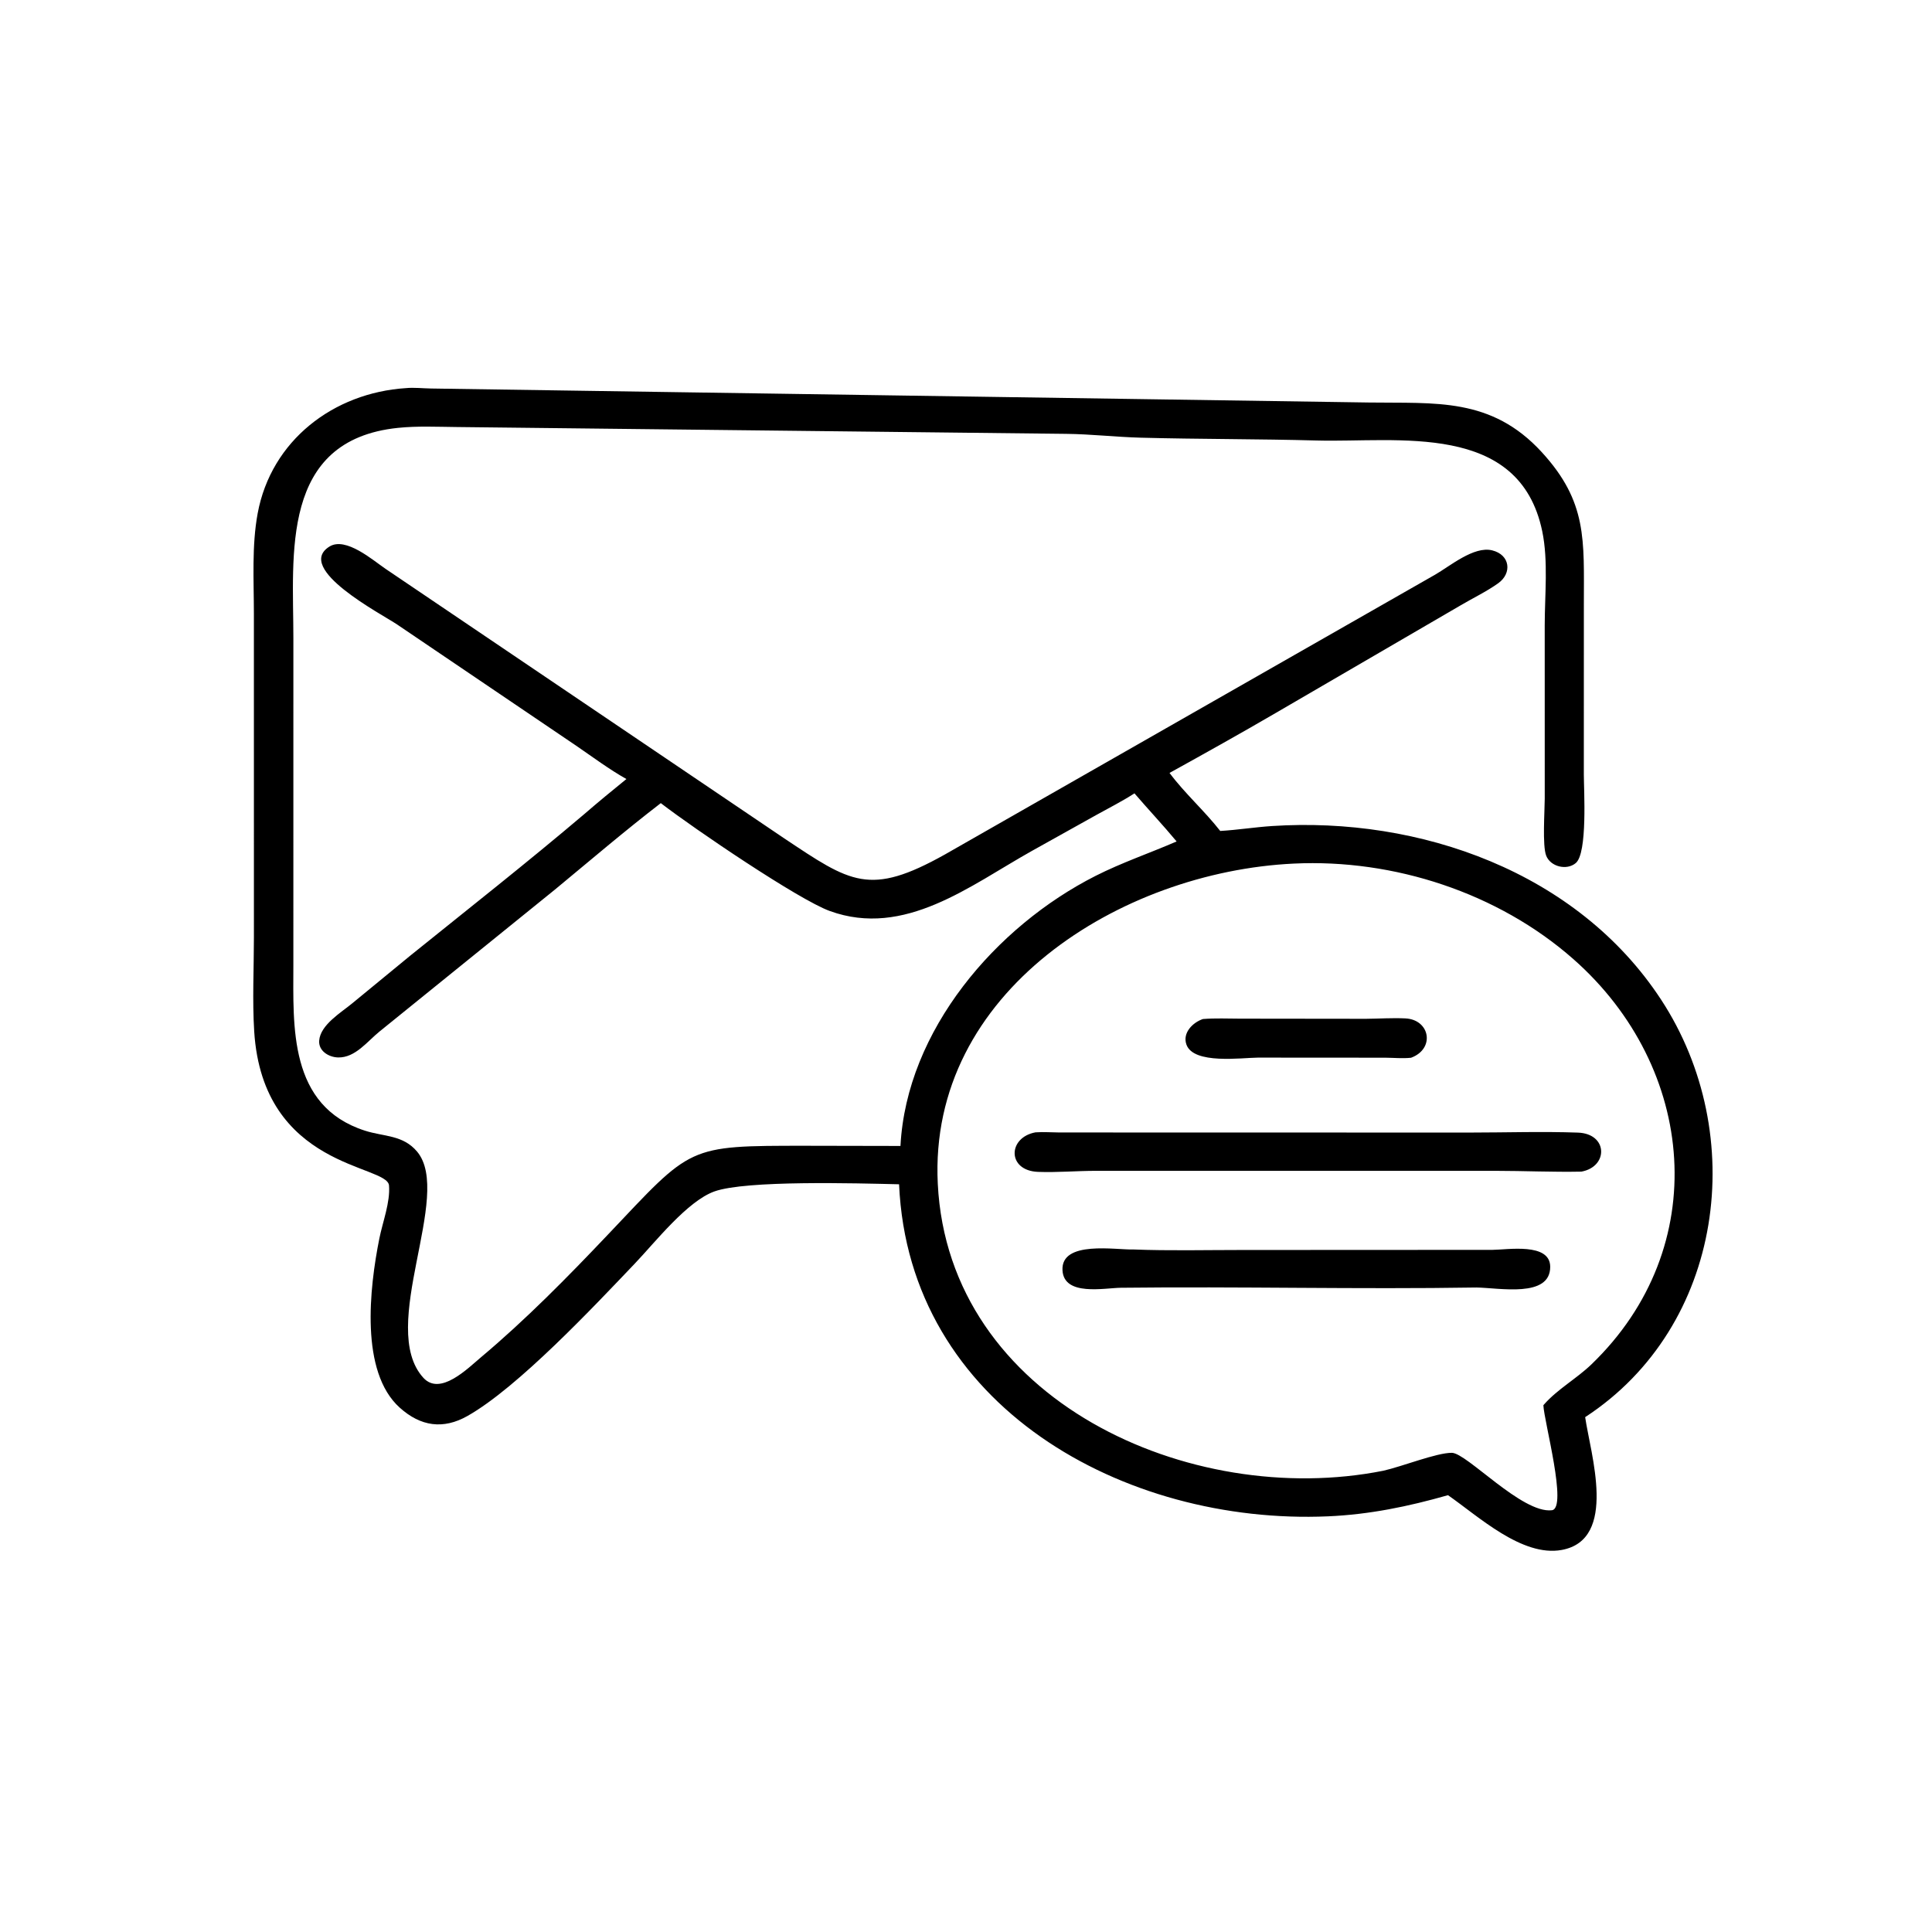 <?xml version="1.0" encoding="utf-8" ?>
<svg xmlns="http://www.w3.org/2000/svg" xmlns:xlink="http://www.w3.org/1999/xlink" width="1024" height="1024">
	<path fill="hsl(192, 100%, 86%)" transform="scale(1.6 1.6)" d="M297.829 392.308C283.439 391.971 247.144 390.94 236.674 394.672C227.672 397.881 217.061 411.476 210.273 418.592C196.795 432.72 171.595 459.605 154.851 469.064C146.835 473.593 139.356 472.555 132.406 466.294C119.23 454.424 122.355 426.802 125.667 410.257C126.767 404.763 129.313 398.267 128.866 392.697C128.306 385.704 87.043 387.122 84.206 341.614C83.566 331.342 84.111 320.751 84.111 310.441L84.104 203.174C84.095 192.335 83.375 180.738 85.358 170.05C89.838 145.905 110.469 130.119 134.485 128.568C137.181 128.312 140.136 128.661 142.855 128.699L453.454 133.336C475.511 133.662 493.971 131.518 510.724 149.776C525.889 166.302 524.672 178.909 524.674 200.129L524.664 256.531C524.673 261.755 525.937 282.577 521.992 285.901C518.988 288.432 513.62 287.112 512.192 283.445C510.891 280.104 511.708 268.592 511.715 264.559L511.708 207.195C511.709 197.136 512.926 185.818 510.891 176.007C503.316 139.501 462.858 146.642 436.288 145.924C416.718 145.395 397.343 145.503 377.923 144.99C369.671 144.772 361.393 143.803 353.141 143.719L151.362 141.459C144.897 141.397 138.255 141.071 131.816 141.739C92.699 145.792 97.189 183.757 97.185 211.426L97.18 319.486C97.175 339.946 95.536 366.388 120.881 374.545C127.152 376.563 133.481 375.899 138.165 381.481C150.226 395.859 124.934 439.608 140.242 456.41C145.828 462.542 154.991 453.255 159.335 449.61C174.13 437.2 188.067 423.014 201.359 409.001C229.393 379.444 227.228 379.548 267.032 379.551L298.291 379.613C300.296 341.273 329.972 306.816 362.937 290.139C371.694 285.709 380.804 282.632 389.767 278.74C385.253 273.308 380.408 268.161 375.802 262.807C371.766 265.419 367.4 267.624 363.195 269.958L341.81 281.886C321.341 293.347 299.663 310.777 274.876 301.783C264.597 298.054 230.086 274.664 218.898 266.048C206.966 275.233 195.47 285.062 183.865 294.655L125.752 341.676C121.71 344.922 117.711 350.436 111.992 350.294C108.915 350.218 105.475 348.149 105.734 344.721C106.133 339.448 113.078 335.38 116.709 332.348L135.848 316.617C155.151 301.053 174.638 285.728 193.548 269.685C198.133 265.721 202.797 261.877 207.507 258.064C201.742 254.826 196.338 250.767 190.88 247.037L131.543 206.864C126.413 203.418 97.498 188.368 109.116 181.067C114.532 177.663 123.607 185.655 127.728 188.441L259.682 277.651C281.821 292.401 288 297.059 313.035 283.044L475.34 190.404C480.242 187.611 488.22 180.806 494.308 182.313C500.298 183.797 500.926 189.906 496.306 193.207C492.421 195.983 487.87 198.144 483.745 200.589L422.71 236.118C411.038 242.924 399.244 249.502 387.422 256.043C392.475 262.833 398.98 268.553 404.218 275.265C409.963 274.933 415.662 274.009 421.407 273.634C470.245 270.448 522.502 288.808 550.235 331.108C579.502 375.748 571.174 439.381 525.105 469.449C526.851 481.549 536.044 510.006 517.341 513.441C504.214 515.851 489.671 502.242 479.667 495.298C466.519 499.047 453.649 501.708 439.936 502.304C372.423 505.237 301.064 465.883 297.829 392.308ZM428.608 286.074C371.282 288.779 307.491 328.451 310.652 392.129C314.213 463.883 394.259 499.907 458.194 487.209C464.459 485.816 475.878 481.235 480.935 481.265C485.88 481.295 504.2 501.451 514.075 500.287C519.378 499.662 511.484 470.884 511.263 465.502L511.546 465.175C515.976 460.155 522.29 456.672 527.171 451.977C567.455 413.231 561.984 353.641 521.184 317.703C496.256 295.744 461.696 284.485 428.608 286.074Z"/>
	<path fill="hsl(192, 100%, 86%)" transform="scale(1.6 1.6)" d="M467.432 350.393C464.651 350.692 461.711 350.401 458.911 350.376L416.722 350.348C411.334 350.382 395.373 352.679 393.016 346.02C391.642 342.139 395.131 338.684 398.498 337.565C402.558 337.236 406.734 337.436 410.811 337.443L452.496 337.491C456.819 337.455 461.225 337.15 465.535 337.357C473.725 337.749 475.473 347.422 467.432 350.393Z"/>
	<path fill="hsl(192, 100%, 86%)" transform="scale(1.6 1.6)" d="M523.862 388.116C514.389 388.309 504.79 387.856 495.297 387.852L363.139 387.851C356.771 387.853 350.221 388.434 343.888 388.201C333.594 387.824 333.749 376.833 343.012 375.103C345.608 374.917 348.325 375.132 350.935 375.147L486.839 375.177C498.745 375.176 510.814 374.768 522.703 375.191C532.692 375.547 532.844 386.483 523.862 388.116Z"/>
	<path fill="hsl(192, 100%, 86%)" transform="scale(1.6 1.6)" d="M489.122 426.503C449.862 427.136 410.597 426.131 371.341 426.587C365.865 426.65 352.445 429.492 351.964 420.812C351.407 410.763 369.816 414.118 375.552 413.906C387.355 414.368 399.258 414.073 411.075 414.074L494.363 414.034C499.461 413.995 513.486 411.563 513.526 419.624C513.579 430.053 496.609 426.603 489.122 426.503Z"/>
</svg>
